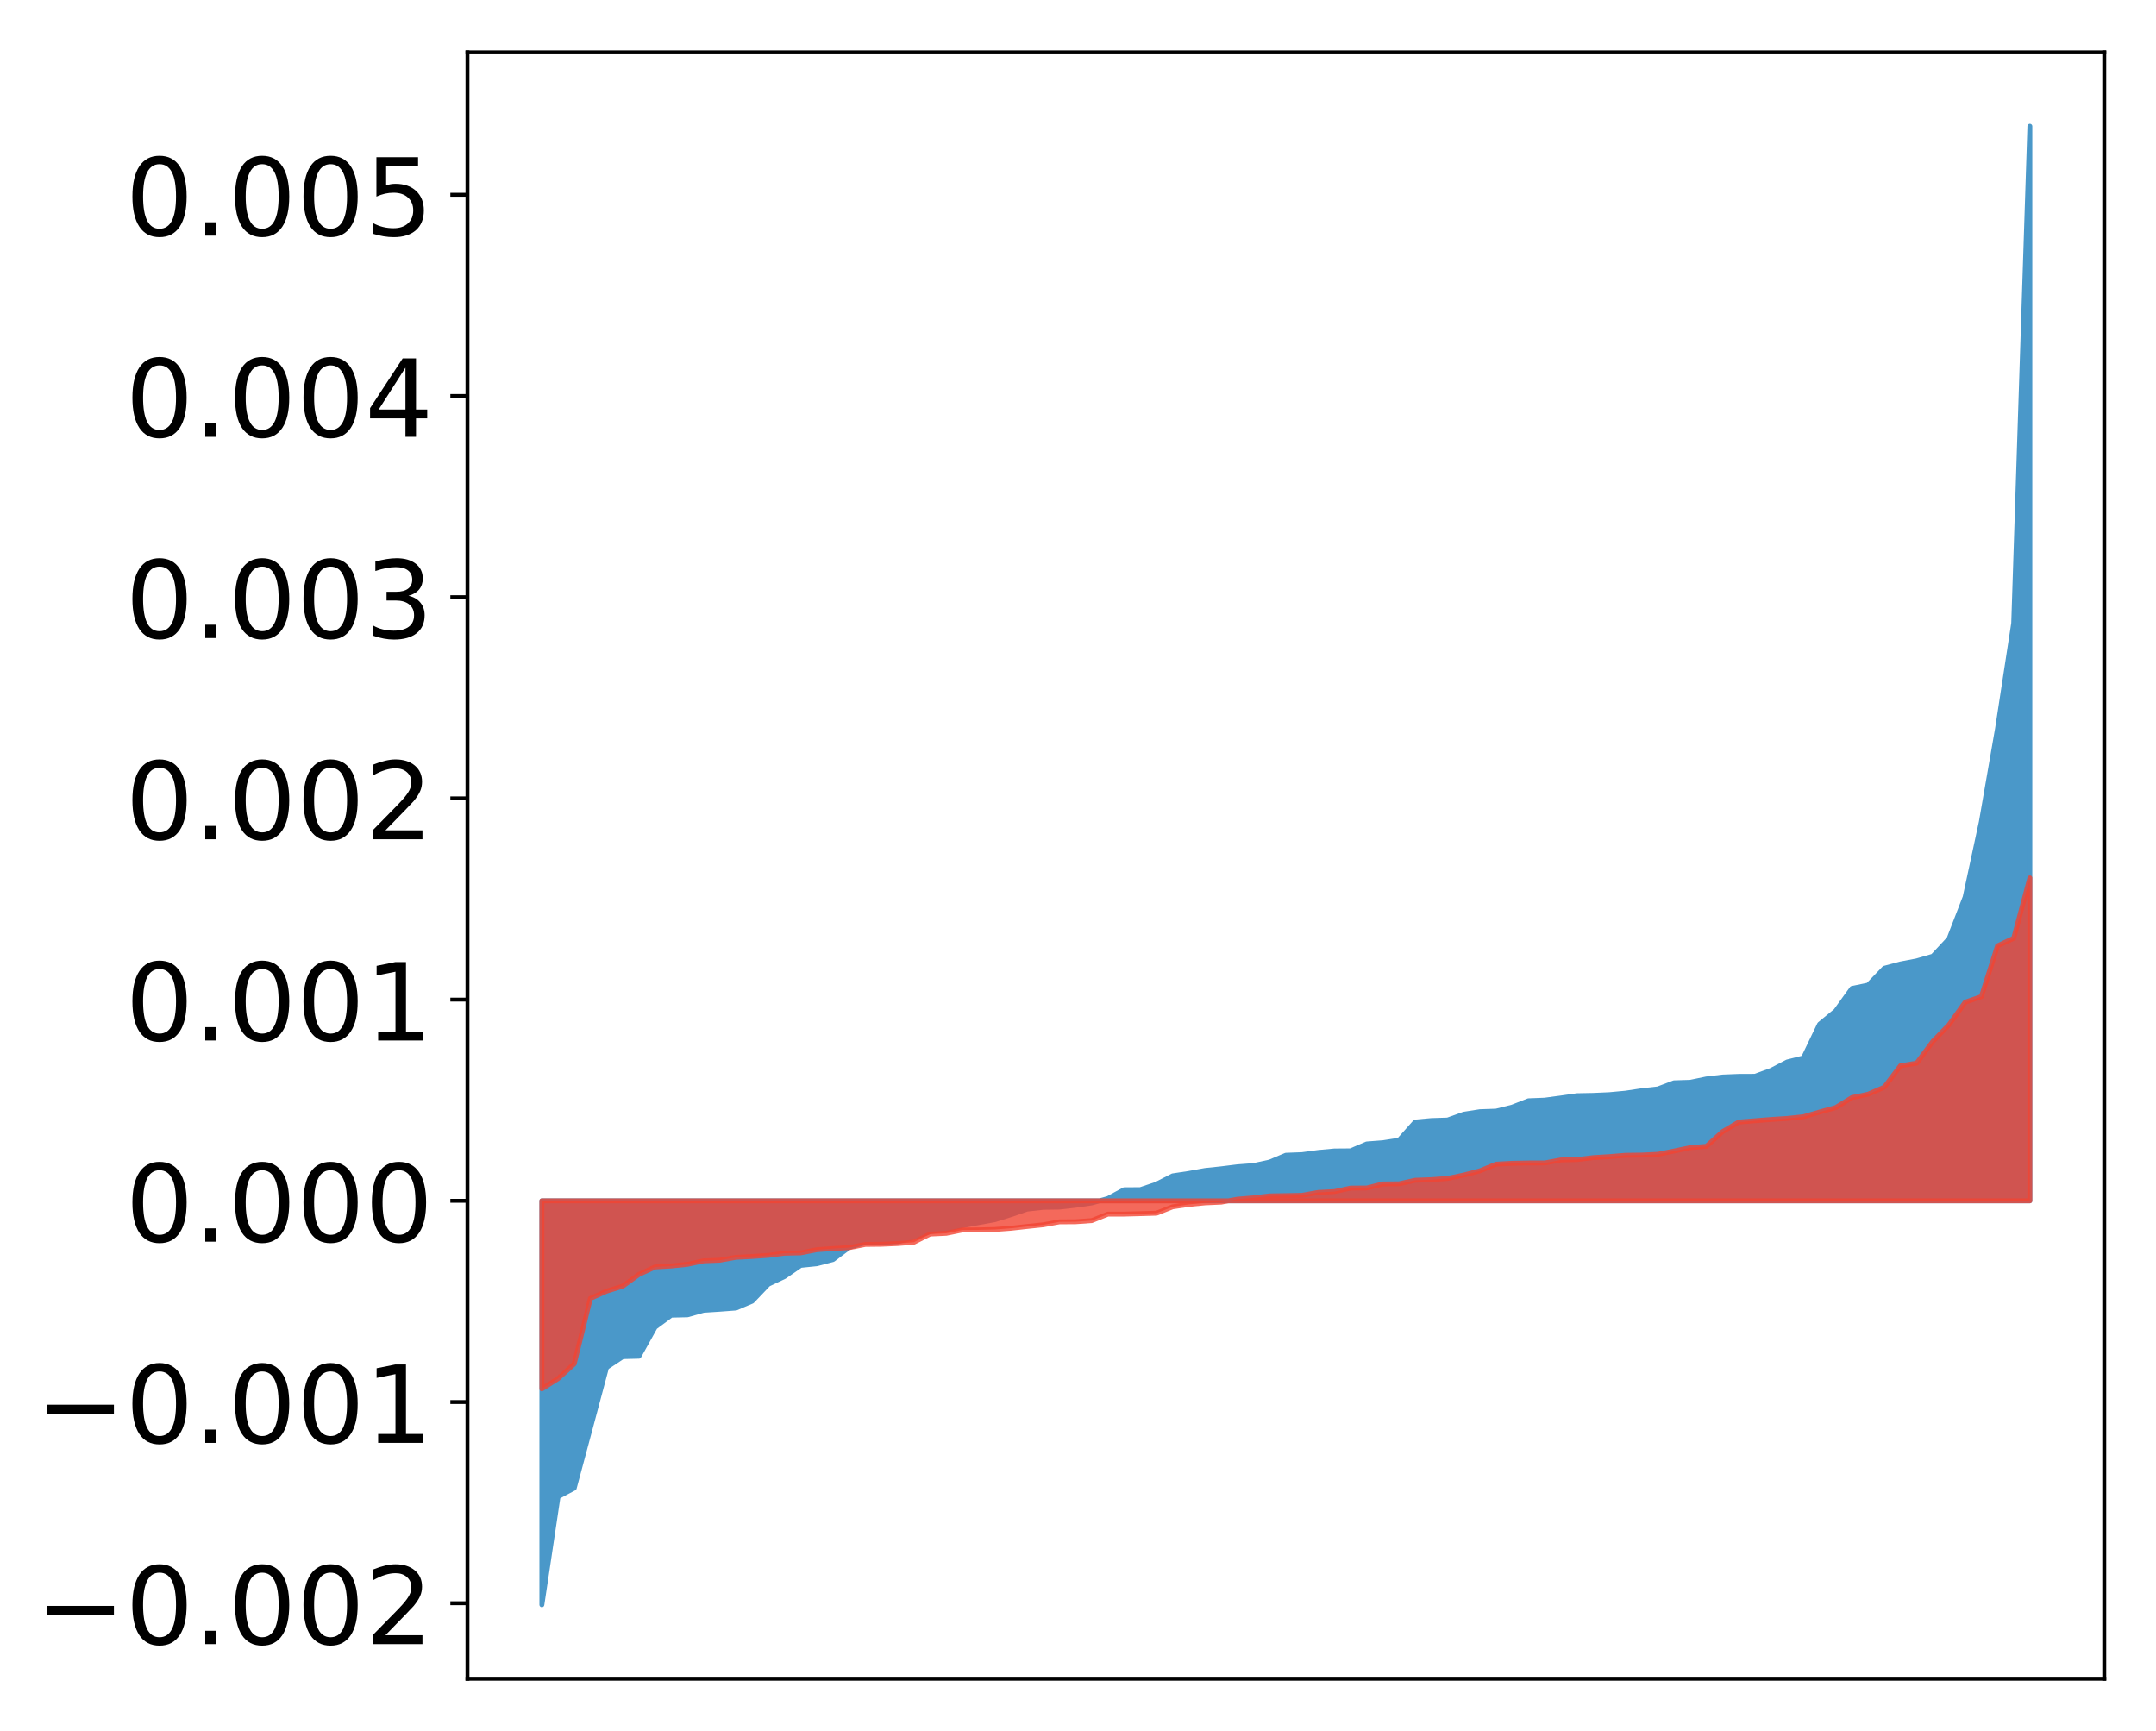 <?xml version="1.0" encoding="utf-8" standalone="no"?>
<!DOCTYPE svg PUBLIC "-//W3C//DTD SVG 1.1//EN"
  "http://www.w3.org/Graphics/SVG/1.1/DTD/svg11.dtd">
<!-- Created with matplotlib (http://matplotlib.org/) -->
<svg height="354pt" version="1.1" viewBox="0 0 441 354" width="441pt" xmlns="http://www.w3.org/2000/svg" xmlns:xlink="http://www.w3.org/1999/xlink">
 <defs>
  <style type="text/css">
*{stroke-linecap:butt;stroke-linejoin:round;}
  </style>
 </defs>
 <g id="figure_1">
  <g id="patch_1">
   <path d="M 0 354.04 
L 441.117 354.04 
L 441.117 0 
L 0 0 
z
" style="fill:#ffffff;"/>
  </g>
  <g id="axes_1">
   <g id="patch_2">
    <path d="M 95.617 343.34 
L 430.417 343.34 
L 430.417 10.7 
L 95.617 10.7 
z
" style="fill:#ffffff;"/>
   </g>
   <g id="PolyCollection_1">
    <defs>
     <path d="M 110.835 -25.82 
L 110.835 -108.441 
L 114.144 -108.441 
L 117.452 -108.441 
L 120.76 -108.441 
L 124.069 -108.441 
L 127.377 -108.441 
L 130.685 -108.441 
L 133.993 -108.441 
L 137.302 -108.441 
L 140.61 -108.441 
L 143.918 -108.441 
L 147.227 -108.441 
L 150.535 -108.441 
L 153.843 -108.441 
L 157.152 -108.441 
L 160.46 -108.441 
L 163.768 -108.441 
L 167.076 -108.441 
L 170.385 -108.441 
L 173.693 -108.441 
L 177.001 -108.441 
L 180.31 -108.441 
L 183.618 -108.441 
L 186.926 -108.441 
L 190.235 -108.441 
L 193.543 -108.441 
L 196.851 -108.441 
L 200.159 -108.441 
L 203.468 -108.441 
L 206.776 -108.441 
L 210.084 -108.441 
L 213.393 -108.441 
L 216.701 -108.441 
L 220.009 -108.441 
L 223.318 -108.441 
L 226.626 -108.441 
L 229.934 -108.441 
L 233.242 -108.441 
L 236.551 -108.441 
L 239.859 -108.441 
L 243.167 -108.441 
L 246.476 -108.441 
L 249.784 -108.441 
L 253.092 -108.441 
L 256.401 -108.441 
L 259.709 -108.441 
L 263.017 -108.441 
L 266.325 -108.441 
L 269.634 -108.441 
L 272.942 -108.441 
L 276.25 -108.441 
L 279.559 -108.441 
L 282.867 -108.441 
L 286.175 -108.441 
L 289.484 -108.441 
L 292.792 -108.441 
L 296.1 -108.441 
L 299.408 -108.441 
L 302.717 -108.441 
L 306.025 -108.441 
L 309.333 -108.441 
L 312.642 -108.441 
L 315.95 -108.441 
L 319.258 -108.441 
L 322.567 -108.441 
L 325.875 -108.441 
L 329.183 -108.441 
L 332.491 -108.441 
L 335.8 -108.441 
L 339.108 -108.441 
L 342.416 -108.441 
L 345.725 -108.441 
L 349.033 -108.441 
L 352.341 -108.441 
L 355.65 -108.441 
L 358.958 -108.441 
L 362.266 -108.441 
L 365.575 -108.441 
L 368.883 -108.441 
L 372.191 -108.441 
L 375.499 -108.441 
L 378.808 -108.441 
L 382.116 -108.441 
L 385.424 -108.441 
L 388.733 -108.441 
L 392.041 -108.441 
L 395.349 -108.441 
L 398.658 -108.441 
L 401.966 -108.441 
L 405.274 -108.441 
L 408.582 -108.441 
L 411.891 -108.441 
L 415.199 -108.441 
L 415.199 -328.22 
L 415.199 -328.22 
L 411.891 -226.574 
L 408.582 -204.989 
L 405.274 -185.961 
L 401.966 -170.574 
L 398.658 -162.019 
L 395.349 -158.466 
L 392.041 -157.513 
L 388.733 -156.884 
L 385.424 -156.003 
L 382.116 -152.558 
L 378.808 -151.873 
L 375.499 -147.275 
L 372.191 -144.56 
L 368.883 -137.663 
L 365.575 -136.841 
L 362.266 -135.112 
L 358.958 -133.907 
L 355.65 -133.892 
L 352.341 -133.759 
L 349.033 -133.363 
L 345.725 -132.678 
L 342.416 -132.574 
L 339.108 -131.324 
L 335.8 -130.956 
L 332.491 -130.456 
L 329.183 -130.149 
L 325.875 -130.004 
L 322.567 -129.941 
L 319.258 -129.47 
L 315.95 -129.027 
L 312.642 -128.9 
L 309.333 -127.606 
L 306.025 -126.782 
L 302.717 -126.67 
L 299.408 -126.149 
L 296.1 -124.962 
L 292.792 -124.857 
L 289.484 -124.558 
L 286.175 -120.84 
L 282.867 -120.323 
L 279.559 -120.071 
L 276.25 -118.659 
L 272.942 -118.632 
L 269.634 -118.327 
L 266.325 -117.884 
L 263.017 -117.759 
L 259.709 -116.368 
L 256.401 -115.649 
L 253.092 -115.397 
L 249.784 -114.988 
L 246.476 -114.638 
L 243.167 -114.041 
L 239.859 -113.541 
L 236.551 -111.845 
L 233.242 -110.722 
L 229.934 -110.702 
L 226.626 -108.91 
L 223.318 -108.009 
L 220.009 -107.531 
L 216.701 -107.154 
L 213.393 -107.11 
L 210.084 -106.741 
L 206.776 -105.612 
L 203.468 -104.578 
L 200.159 -103.984 
L 196.851 -103.362 
L 193.543 -102.579 
L 190.235 -102.144 
L 186.926 -100.94 
L 183.618 -100.088 
L 180.31 -99.934 
L 177.001 -99.912 
L 173.693 -98.92 
L 170.385 -96.427 
L 167.076 -95.573 
L 163.768 -95.235 
L 160.46 -92.955 
L 157.152 -91.39 
L 153.843 -87.916 
L 150.535 -86.516 
L 147.227 -86.267 
L 143.918 -86.052 
L 140.61 -85.125 
L 137.302 -85.053 
L 133.993 -82.603 
L 130.685 -76.653 
L 127.377 -76.572 
L 124.069 -74.371 
L 120.76 -62.003 
L 117.452 -49.688 
L 114.144 -47.928 
L 110.835 -25.82 
z
" id="m9d2c84d9c5" style="stroke:#4a98c9;"/>
    </defs>
    <g clip-path="url(#pb2cc64dc70)">
     <use style="fill:#4a98c9;stroke:#4a98c9;" x="0" xlink:href="#m9d2c84d9c5" y="354.04"/>
    </g>
   </g>
   <g id="PolyCollection_2">
    <defs>
     <path d="M 110.835 -69.981 
L 110.835 -108.441 
L 114.144 -108.441 
L 117.452 -108.441 
L 120.76 -108.441 
L 124.069 -108.441 
L 127.377 -108.441 
L 130.685 -108.441 
L 133.993 -108.441 
L 137.302 -108.441 
L 140.61 -108.441 
L 143.918 -108.441 
L 147.227 -108.441 
L 150.535 -108.441 
L 153.843 -108.441 
L 157.152 -108.441 
L 160.46 -108.441 
L 163.768 -108.441 
L 167.076 -108.441 
L 170.385 -108.441 
L 173.693 -108.441 
L 177.001 -108.441 
L 180.31 -108.441 
L 183.618 -108.441 
L 186.926 -108.441 
L 190.235 -108.441 
L 193.543 -108.441 
L 196.851 -108.441 
L 200.159 -108.441 
L 203.468 -108.441 
L 206.776 -108.441 
L 210.084 -108.441 
L 213.393 -108.441 
L 216.701 -108.441 
L 220.009 -108.441 
L 223.318 -108.441 
L 226.626 -108.441 
L 229.934 -108.441 
L 233.242 -108.441 
L 236.551 -108.441 
L 239.859 -108.441 
L 243.167 -108.441 
L 246.476 -108.441 
L 249.784 -108.441 
L 253.092 -108.441 
L 256.401 -108.441 
L 259.709 -108.441 
L 263.017 -108.441 
L 266.325 -108.441 
L 269.634 -108.441 
L 272.942 -108.441 
L 276.25 -108.441 
L 279.559 -108.441 
L 282.867 -108.441 
L 286.175 -108.441 
L 289.484 -108.441 
L 292.792 -108.441 
L 296.1 -108.441 
L 299.408 -108.441 
L 302.717 -108.441 
L 306.025 -108.441 
L 309.333 -108.441 
L 312.642 -108.441 
L 315.95 -108.441 
L 319.258 -108.441 
L 322.567 -108.441 
L 325.875 -108.441 
L 329.183 -108.441 
L 332.491 -108.441 
L 335.8 -108.441 
L 339.108 -108.441 
L 342.416 -108.441 
L 345.725 -108.441 
L 349.033 -108.441 
L 352.341 -108.441 
L 355.65 -108.441 
L 358.958 -108.441 
L 362.266 -108.441 
L 365.575 -108.441 
L 368.883 -108.441 
L 372.191 -108.441 
L 375.499 -108.441 
L 378.808 -108.441 
L 382.116 -108.441 
L 385.424 -108.441 
L 388.733 -108.441 
L 392.041 -108.441 
L 395.349 -108.441 
L 398.658 -108.441 
L 401.966 -108.441 
L 405.274 -108.441 
L 408.582 -108.441 
L 411.891 -108.441 
L 415.199 -108.441 
L 415.199 -174.484 
L 415.199 -174.484 
L 411.891 -162.15 
L 408.582 -160.59 
L 405.274 -150.208 
L 401.966 -149.061 
L 398.658 -144.448 
L 395.349 -141.046 
L 392.041 -136.594 
L 388.733 -136.066 
L 385.424 -131.686 
L 382.116 -130.245 
L 378.808 -129.558 
L 375.499 -127.52 
L 372.191 -126.604 
L 368.883 -125.64 
L 365.575 -125.294 
L 362.266 -125.081 
L 358.958 -124.819 
L 355.65 -124.55 
L 352.341 -122.584 
L 349.033 -119.587 
L 345.725 -119.317 
L 342.416 -118.62 
L 339.108 -117.955 
L 335.8 -117.797 
L 332.491 -117.752 
L 329.183 -117.481 
L 325.875 -117.273 
L 322.567 -116.878 
L 319.258 -116.8 
L 315.95 -116.183 
L 312.642 -116.182 
L 309.333 -116.118 
L 306.025 -115.936 
L 302.717 -114.573 
L 299.408 -113.71 
L 296.1 -113.018 
L 292.792 -112.771 
L 289.484 -112.649 
L 286.175 -111.923 
L 282.867 -111.893 
L 279.559 -111.067 
L 276.25 -111.042 
L 272.942 -110.328 
L 269.634 -110.155 
L 266.325 -109.563 
L 263.017 -109.499 
L 259.709 -109.446 
L 256.401 -109.05 
L 253.092 -108.771 
L 249.784 -108.169 
L 246.476 -108.022 
L 243.167 -107.704 
L 239.859 -107.215 
L 236.551 -105.91 
L 233.242 -105.814 
L 229.934 -105.726 
L 226.626 -105.725 
L 223.318 -104.399 
L 220.009 -104.163 
L 216.701 -104.142 
L 213.393 -103.539 
L 210.084 -103.195 
L 206.776 -102.825 
L 203.468 -102.576 
L 200.159 -102.498 
L 196.851 -102.474 
L 193.543 -101.796 
L 190.235 -101.645 
L 186.926 -99.971 
L 183.618 -99.699 
L 180.31 -99.556 
L 177.001 -99.52 
L 173.693 -98.866 
L 170.385 -98.676 
L 167.076 -98.442 
L 163.768 -97.791 
L 160.46 -97.722 
L 157.152 -97.282 
L 153.843 -97.052 
L 150.535 -96.882 
L 147.227 -96.29 
L 143.918 -96.157 
L 140.61 -95.451 
L 137.302 -95.109 
L 133.993 -94.911 
L 130.685 -93.384 
L 127.377 -90.979 
L 124.069 -89.959 
L 120.76 -88.478 
L 117.452 -75.097 
L 114.144 -72.073 
L 110.835 -69.981 
z
" id="m496b6f25d5" style="stroke:#f14432;stroke-opacity:0.8;"/>
    </defs>
    <g clip-path="url(#pb2cc64dc70)">
     <use style="fill:#f14432;fill-opacity:0.8;stroke:#f14432;stroke-opacity:0.8;" x="0" xlink:href="#m496b6f25d5" y="354.04"/>
    </g>
   </g>
   <g id="matplotlib.axis_1"/>
   <g id="matplotlib.axis_2">
    <g id="ytick_1">
     <g id="line2d_1">
      <defs>
       <path d="M 0 0 
L -3.5 0 
" id="me0d09c0263" style="stroke:#000000;stroke-width:0.8;"/>
      </defs>
      <g>
       <use style="stroke:#000000;stroke-width:0.8;" x="95.617" xlink:href="#me0d09c0263" y="327.905"/>
      </g>
     </g>
     <g id="text_1">
      <!-- −0.002 -->
      <defs>
       <path d="M 10.594 35.5 
L 73.188 35.5 
L 73.188 27.203 
L 10.594 27.203 
z
" id="DejaVuSans-2212"/>
       <path d="M 31.781 66.406 
Q 24.172 66.406 20.328 58.906 
Q 16.5 51.422 16.5 36.375 
Q 16.5 21.391 20.328 13.891 
Q 24.172 6.391 31.781 6.391 
Q 39.453 6.391 43.281 13.891 
Q 47.125 21.391 47.125 36.375 
Q 47.125 51.422 43.281 58.906 
Q 39.453 66.406 31.781 66.406 
z
M 31.781 74.219 
Q 44.047 74.219 50.516 64.516 
Q 56.984 54.828 56.984 36.375 
Q 56.984 17.969 50.516 8.266 
Q 44.047 -1.422 31.781 -1.422 
Q 19.531 -1.422 13.062 8.266 
Q 6.594 17.969 6.594 36.375 
Q 6.594 54.828 13.062 64.516 
Q 19.531 74.219 31.781 74.219 
z
" id="DejaVuSans-30"/>
       <path d="M 10.688 12.406 
L 21 12.406 
L 21 0 
L 10.688 0 
z
" id="DejaVuSans-2e"/>
       <path d="M 19.188 8.297 
L 53.609 8.297 
L 53.609 0 
L 7.328 0 
L 7.328 8.297 
Q 12.938 14.109 22.625 23.891 
Q 32.328 33.688 34.812 36.531 
Q 39.547 41.844 41.422 45.531 
Q 43.312 49.219 43.312 52.781 
Q 43.312 58.594 39.234 62.25 
Q 35.156 65.922 28.609 65.922 
Q 23.969 65.922 18.812 64.312 
Q 13.672 62.703 7.812 59.422 
L 7.812 69.391 
Q 13.766 71.781 18.938 73 
Q 24.125 74.219 28.422 74.219 
Q 39.75 74.219 46.484 68.547 
Q 53.219 62.891 53.219 53.422 
Q 53.219 48.922 51.531 44.891 
Q 49.859 40.875 45.406 35.406 
Q 44.188 33.984 37.641 27.219 
Q 31.109 20.453 19.188 8.297 
z
" id="DejaVuSans-32"/>
      </defs>
      <g transform="translate(7.2 336.263)scale(0.22 -0.22)">
       <use xlink:href="#DejaVuSans-2212"/>
       <use x="83.789" xlink:href="#DejaVuSans-30"/>
       <use x="147.412" xlink:href="#DejaVuSans-2e"/>
       <use x="179.199" xlink:href="#DejaVuSans-30"/>
       <use x="242.822" xlink:href="#DejaVuSans-30"/>
       <use x="306.445" xlink:href="#DejaVuSans-32"/>
      </g>
     </g>
    </g>
    <g id="ytick_2">
     <g id="line2d_2">
      <g>
       <use style="stroke:#000000;stroke-width:0.8;" x="95.617" xlink:href="#me0d09c0263" y="286.752"/>
      </g>
     </g>
     <g id="text_2">
      <!-- −0.001 -->
      <defs>
       <path d="M 12.406 8.297 
L 28.516 8.297 
L 28.516 63.922 
L 10.984 60.406 
L 10.984 69.391 
L 28.422 72.906 
L 38.281 72.906 
L 38.281 8.297 
L 54.391 8.297 
L 54.391 0 
L 12.406 0 
z
" id="DejaVuSans-31"/>
      </defs>
      <g transform="translate(7.2 295.11)scale(0.22 -0.22)">
       <use xlink:href="#DejaVuSans-2212"/>
       <use x="83.789" xlink:href="#DejaVuSans-30"/>
       <use x="147.412" xlink:href="#DejaVuSans-2e"/>
       <use x="179.199" xlink:href="#DejaVuSans-30"/>
       <use x="242.822" xlink:href="#DejaVuSans-30"/>
       <use x="306.445" xlink:href="#DejaVuSans-31"/>
      </g>
     </g>
    </g>
    <g id="ytick_3">
     <g id="line2d_3">
      <g>
       <use style="stroke:#000000;stroke-width:0.8;" x="95.617" xlink:href="#me0d09c0263" y="245.599"/>
      </g>
     </g>
     <g id="text_3">
      <!-- 0.000 -->
      <g transform="translate(25.635 253.957)scale(0.22 -0.22)">
       <use xlink:href="#DejaVuSans-30"/>
       <use x="63.623" xlink:href="#DejaVuSans-2e"/>
       <use x="95.41" xlink:href="#DejaVuSans-30"/>
       <use x="159.033" xlink:href="#DejaVuSans-30"/>
       <use x="222.656" xlink:href="#DejaVuSans-30"/>
      </g>
     </g>
    </g>
    <g id="ytick_4">
     <g id="line2d_4">
      <g>
       <use style="stroke:#000000;stroke-width:0.8;" x="95.617" xlink:href="#me0d09c0263" y="204.446"/>
      </g>
     </g>
     <g id="text_4">
      <!-- 0.001 -->
      <g transform="translate(25.635 212.804)scale(0.22 -0.22)">
       <use xlink:href="#DejaVuSans-30"/>
       <use x="63.623" xlink:href="#DejaVuSans-2e"/>
       <use x="95.41" xlink:href="#DejaVuSans-30"/>
       <use x="159.033" xlink:href="#DejaVuSans-30"/>
       <use x="222.656" xlink:href="#DejaVuSans-31"/>
      </g>
     </g>
    </g>
    <g id="ytick_5">
     <g id="line2d_5">
      <g>
       <use style="stroke:#000000;stroke-width:0.8;" x="95.617" xlink:href="#me0d09c0263" y="163.292"/>
      </g>
     </g>
     <g id="text_5">
      <!-- 0.002 -->
      <g transform="translate(25.635 171.651)scale(0.22 -0.22)">
       <use xlink:href="#DejaVuSans-30"/>
       <use x="63.623" xlink:href="#DejaVuSans-2e"/>
       <use x="95.41" xlink:href="#DejaVuSans-30"/>
       <use x="159.033" xlink:href="#DejaVuSans-30"/>
       <use x="222.656" xlink:href="#DejaVuSans-32"/>
      </g>
     </g>
    </g>
    <g id="ytick_6">
     <g id="line2d_6">
      <g>
       <use style="stroke:#000000;stroke-width:0.8;" x="95.617" xlink:href="#me0d09c0263" y="122.139"/>
      </g>
     </g>
     <g id="text_6">
      <!-- 0.003 -->
      <defs>
       <path d="M 40.578 39.312 
Q 47.656 37.797 51.625 33 
Q 55.609 28.219 55.609 21.188 
Q 55.609 10.406 48.188 4.484 
Q 40.766 -1.422 27.094 -1.422 
Q 22.516 -1.422 17.656 -0.516 
Q 12.797 0.391 7.625 2.203 
L 7.625 11.719 
Q 11.719 9.328 16.594 8.109 
Q 21.484 6.891 26.812 6.891 
Q 36.078 6.891 40.938 10.547 
Q 45.797 14.203 45.797 21.188 
Q 45.797 27.641 41.281 31.266 
Q 36.766 34.906 28.719 34.906 
L 20.219 34.906 
L 20.219 43.016 
L 29.109 43.016 
Q 36.375 43.016 40.234 45.922 
Q 44.094 48.828 44.094 54.297 
Q 44.094 59.906 40.109 62.906 
Q 36.141 65.922 28.719 65.922 
Q 24.656 65.922 20.016 65.031 
Q 15.375 64.156 9.812 62.312 
L 9.812 71.094 
Q 15.438 72.656 20.344 73.438 
Q 25.25 74.219 29.594 74.219 
Q 40.828 74.219 47.359 69.109 
Q 53.906 64.016 53.906 55.328 
Q 53.906 49.266 50.438 45.094 
Q 46.969 40.922 40.578 39.312 
z
" id="DejaVuSans-33"/>
      </defs>
      <g transform="translate(25.635 130.497)scale(0.22 -0.22)">
       <use xlink:href="#DejaVuSans-30"/>
       <use x="63.623" xlink:href="#DejaVuSans-2e"/>
       <use x="95.41" xlink:href="#DejaVuSans-30"/>
       <use x="159.033" xlink:href="#DejaVuSans-30"/>
       <use x="222.656" xlink:href="#DejaVuSans-33"/>
      </g>
     </g>
    </g>
    <g id="ytick_7">
     <g id="line2d_7">
      <g>
       <use style="stroke:#000000;stroke-width:0.8;" x="95.617" xlink:href="#me0d09c0263" y="80.986"/>
      </g>
     </g>
     <g id="text_7">
      <!-- 0.004 -->
      <defs>
       <path d="M 37.797 64.312 
L 12.891 25.391 
L 37.797 25.391 
z
M 35.203 72.906 
L 47.609 72.906 
L 47.609 25.391 
L 58.016 25.391 
L 58.016 17.188 
L 47.609 17.188 
L 47.609 0 
L 37.797 0 
L 37.797 17.188 
L 4.891 17.188 
L 4.891 26.703 
z
" id="DejaVuSans-34"/>
      </defs>
      <g transform="translate(25.635 89.344)scale(0.22 -0.22)">
       <use xlink:href="#DejaVuSans-30"/>
       <use x="63.623" xlink:href="#DejaVuSans-2e"/>
       <use x="95.41" xlink:href="#DejaVuSans-30"/>
       <use x="159.033" xlink:href="#DejaVuSans-30"/>
       <use x="222.656" xlink:href="#DejaVuSans-34"/>
      </g>
     </g>
    </g>
    <g id="ytick_8">
     <g id="line2d_8">
      <g>
       <use style="stroke:#000000;stroke-width:0.8;" x="95.617" xlink:href="#me0d09c0263" y="39.833"/>
      </g>
     </g>
     <g id="text_8">
      <!-- 0.005 -->
      <defs>
       <path d="M 10.797 72.906 
L 49.516 72.906 
L 49.516 64.594 
L 19.828 64.594 
L 19.828 46.734 
Q 21.969 47.469 24.109 47.828 
Q 26.266 48.188 28.422 48.188 
Q 40.625 48.188 47.75 41.5 
Q 54.891 34.812 54.891 23.391 
Q 54.891 11.625 47.562 5.094 
Q 40.234 -1.422 26.906 -1.422 
Q 22.312 -1.422 17.547 -0.641 
Q 12.797 0.141 7.719 1.703 
L 7.719 11.625 
Q 12.109 9.234 16.797 8.062 
Q 21.484 6.891 26.703 6.891 
Q 35.156 6.891 40.078 11.328 
Q 45.016 15.766 45.016 23.391 
Q 45.016 31 40.078 35.438 
Q 35.156 39.891 26.703 39.891 
Q 22.75 39.891 18.812 39.016 
Q 14.891 38.141 10.797 36.281 
z
" id="DejaVuSans-35"/>
      </defs>
      <g transform="translate(25.635 48.191)scale(0.22 -0.22)">
       <use xlink:href="#DejaVuSans-30"/>
       <use x="63.623" xlink:href="#DejaVuSans-2e"/>
       <use x="95.41" xlink:href="#DejaVuSans-30"/>
       <use x="159.033" xlink:href="#DejaVuSans-30"/>
       <use x="222.656" xlink:href="#DejaVuSans-35"/>
      </g>
     </g>
    </g>
   </g>
   <g id="patch_3">
    <path d="M 95.617 343.34 
L 95.617 10.7 
" style="fill:none;stroke:#000000;stroke-linecap:square;stroke-linejoin:miter;stroke-width:0.8;"/>
   </g>
   <g id="patch_4">
    <path d="M 430.417 343.34 
L 430.417 10.7 
" style="fill:none;stroke:#000000;stroke-linecap:square;stroke-linejoin:miter;stroke-width:0.8;"/>
   </g>
   <g id="patch_5">
    <path d="M 95.617 343.34 
L 430.417 343.34 
" style="fill:none;stroke:#000000;stroke-linecap:square;stroke-linejoin:miter;stroke-width:0.8;"/>
   </g>
   <g id="patch_6">
    <path d="M 95.617 10.7 
L 430.417 10.7 
" style="fill:none;stroke:#000000;stroke-linecap:square;stroke-linejoin:miter;stroke-width:0.8;"/>
   </g>
  </g>
 </g>
 <defs>
  <clipPath id="pb2cc64dc70">
   <rect height="332.64" width="334.8" x="95.617" y="10.7"/>
  </clipPath>
 </defs>
</svg>
